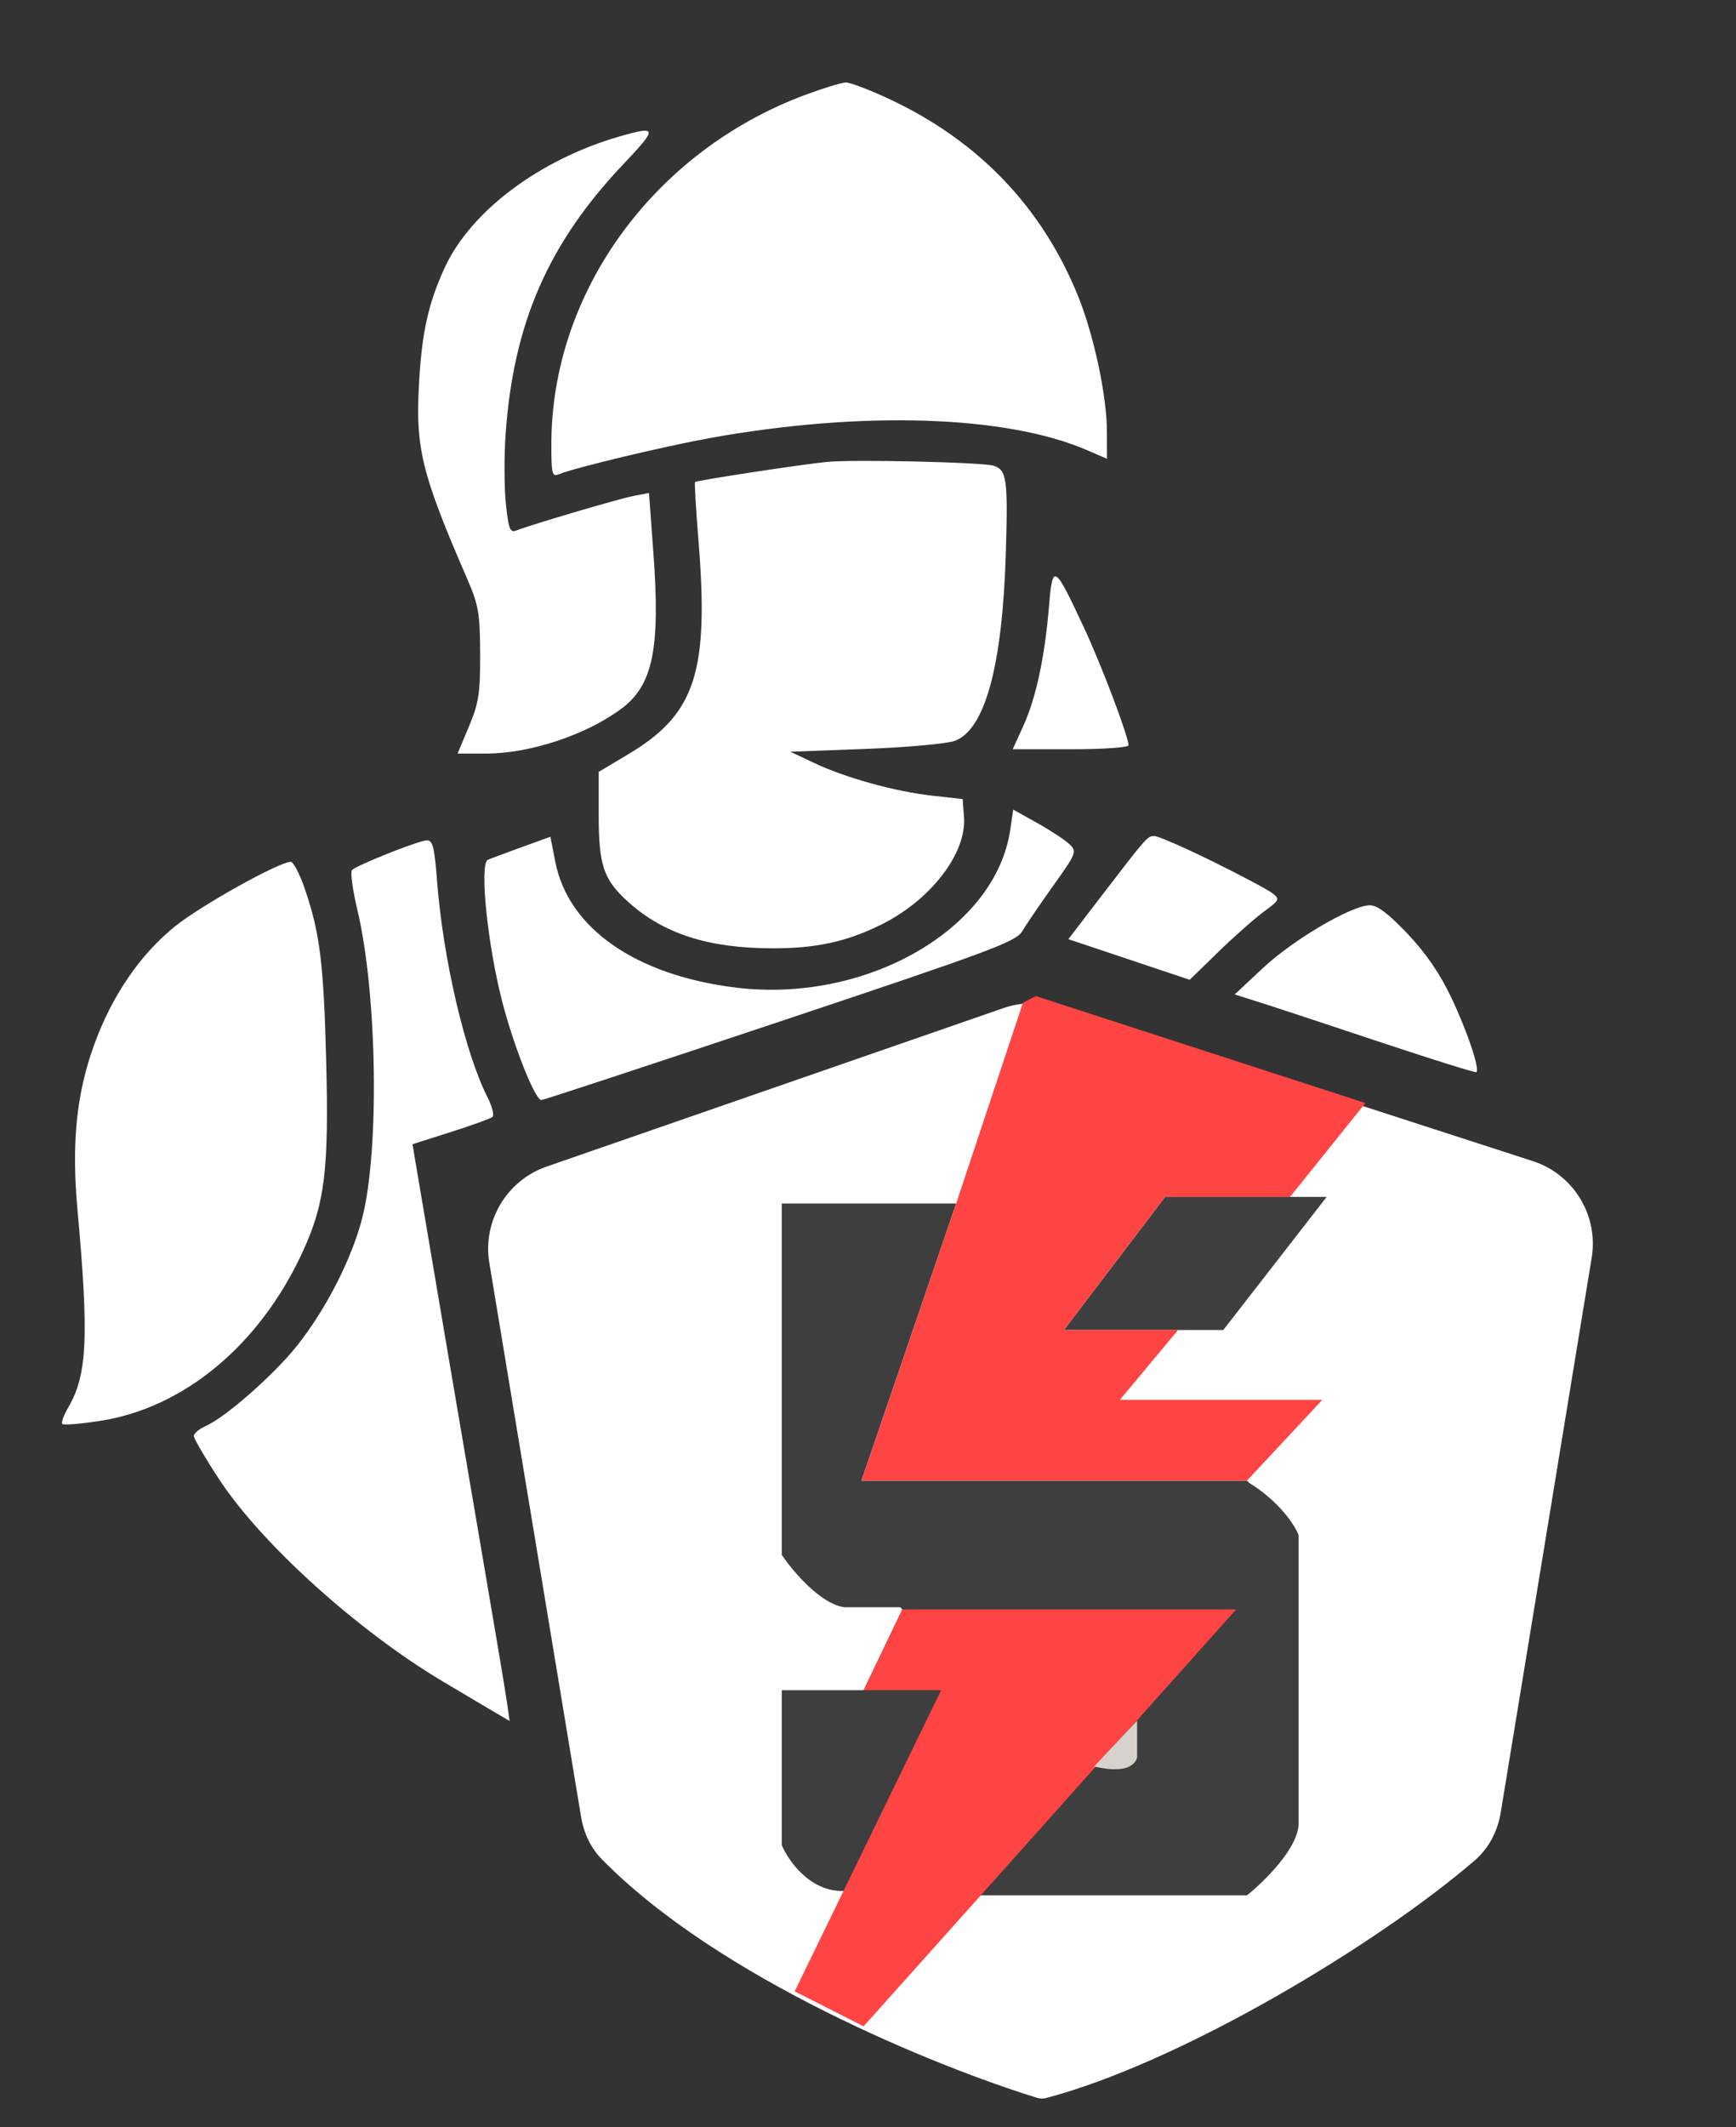 <svg width="40" height="49" viewBox="0 0 40 49" fill="none" xmlns="http://www.w3.org/2000/svg">
<rect x="0" y="0" width="40" height="49" fill="#333333" stroke="none"/>
<g clip-path="url(#clip0_10_24)">
<path fill-rule="evenodd" clip-rule="evenodd" d="M20.514 2.292C22.536 3.245 23.982 4.746 24.816 6.76C25.197 7.681 25.503 9.095 25.505 9.947L25.506 10.567L25.035 10.364C23.182 9.565 19.864 9.459 16.375 10.087C15.3 10.281 13.258 10.769 12.877 10.924C12.721 10.987 12.704 10.918 12.704 10.231C12.704 6.737 15.061 3.49 18.544 2.189C18.962 2.033 19.386 1.903 19.487 1.9C19.588 1.897 20.05 2.074 20.514 2.292ZM14.377 3.766C12.634 5.601 11.829 7.442 11.65 10.003C11.614 10.517 11.617 11.241 11.657 11.611C11.717 12.183 11.753 12.275 11.893 12.22C12.268 12.075 14.27 11.485 14.599 11.423L14.954 11.356L15.055 12.736C15.218 14.938 15.044 15.784 14.319 16.323C13.506 16.928 12.211 17.357 11.202 17.357H10.543L10.805 16.734C11.032 16.191 11.066 15.974 11.063 15.063C11.06 14.136 11.027 13.941 10.779 13.367C9.695 10.864 9.564 10.322 9.661 8.728C9.728 7.627 9.877 6.971 10.245 6.169C10.845 4.862 12.436 3.67 14.291 3.138C15.147 2.893 15.154 2.948 14.377 3.766ZM22.892 10.727C23.199 10.82 23.229 11.039 23.174 12.783C23.094 15.342 22.695 16.799 22.005 17.063C21.829 17.13 20.905 17.214 19.948 17.25L18.212 17.315L18.758 17.573C19.481 17.916 20.629 18.233 21.487 18.328L22.181 18.405L22.212 18.829C22.272 19.662 21.434 20.742 20.295 21.302C19.507 21.69 18.801 21.844 17.815 21.843C16.325 21.843 15.286 21.509 14.47 20.77C13.904 20.256 13.795 19.933 13.795 18.768V17.779L14.48 17.37C16.027 16.446 16.341 15.483 16.092 12.424C16.034 11.713 16 11.118 16.015 11.102C16.052 11.065 18.474 10.696 19.055 10.639C19.671 10.579 22.629 10.646 22.892 10.727ZM24.97 14.443C25.377 15.313 26.002 16.962 26.002 17.166C26.002 17.217 25.414 17.258 24.668 17.258H23.334L23.58 16.717C23.871 16.078 24.073 15.136 24.17 13.971C24.253 12.967 24.29 12.988 24.97 14.443ZM24.644 19.447C24.818 19.614 24.804 19.65 24.269 20.399C23.964 20.827 23.642 21.299 23.555 21.447C23.413 21.69 22.856 21.897 17.976 23.527C14.994 24.523 12.518 25.338 12.474 25.338C12.331 25.338 11.844 24.118 11.577 23.091C11.236 21.78 11.045 19.931 11.236 19.806C11.252 19.796 11.583 19.672 11.973 19.53L12.682 19.273L12.795 19.851C13.095 21.383 14.651 22.466 16.959 22.748C19.958 23.114 22.935 21.405 23.276 19.122L23.346 18.648L23.905 18.96C24.213 19.132 24.545 19.351 24.644 19.447ZM27.938 19.84C28.593 20.163 29.213 20.492 29.316 20.572C29.495 20.71 29.486 20.73 29.118 21.001C28.905 21.157 28.435 21.573 28.072 21.926L27.413 22.568L26.015 22.1L24.617 21.632L25.357 20.666C26.438 19.258 26.436 19.26 26.598 19.257C26.68 19.255 27.283 19.518 27.938 19.84ZM10.069 20.275C10.206 22.071 10.713 24.25 11.233 25.274C11.341 25.487 11.392 25.691 11.347 25.728C11.302 25.765 10.868 25.922 10.385 26.075L9.505 26.355L9.557 26.669C9.701 27.534 10.861 34.357 11.213 36.41C11.434 37.7 11.644 38.954 11.679 39.198L11.743 39.641L11.355 39.413C11.141 39.287 10.62 38.977 10.195 38.725C8.24 37.56 6.019 35.553 5.051 34.076C4.729 33.585 4.466 33.135 4.466 33.075C4.466 33.016 4.591 32.912 4.744 32.844C5.203 32.64 6.315 31.662 6.843 30.998C7.51 30.159 8.102 29.002 8.345 28.06C8.748 26.496 8.691 22.878 8.234 20.956C8.124 20.494 8.068 20.082 8.111 20.04C8.228 19.924 9.655 19.358 9.837 19.355C9.969 19.353 10.011 19.518 10.069 20.275ZM7.024 20.475C7.371 21.49 7.457 22.18 7.515 24.413C7.582 26.972 7.485 27.74 6.953 28.879C5.962 30.998 4.229 32.432 2.301 32.729C1.855 32.797 1.465 32.829 1.436 32.799C1.406 32.769 1.47 32.593 1.578 32.408C2.01 31.666 2.051 30.781 1.785 27.865C1.645 26.332 1.761 25.189 2.17 24.063C2.58 22.931 3.237 21.974 4.043 21.329C4.648 20.845 6.434 19.851 6.699 19.851C6.761 19.851 6.907 20.132 7.024 20.475ZM32.426 21.502C32.851 21.949 33.171 22.413 33.438 22.973C33.803 23.74 34.099 24.615 34.019 24.695C34 24.715 32.998 24.402 31.792 24C30.587 23.598 29.341 23.187 29.024 23.087L28.449 22.905L29.109 22.289C29.802 21.642 31.139 20.857 31.558 20.852C31.734 20.85 31.982 21.035 32.426 21.502Z" fill="white"/>
<path d="M11.275 29.088L13.389 41.849C13.449 42.213 13.605 42.556 13.863 42.82C16.55 45.567 21.578 47.606 23.902 48.322C23.936 48.333 23.97 48.338 24.005 48.338C24.035 48.338 24.065 48.334 24.094 48.327C27.176 47.52 31.72 44.799 33.981 42.851C34.308 42.569 34.509 42.175 34.579 41.75L36.675 28.97C36.834 27.994 36.258 27.048 35.317 26.744L24.391 23.206C23.977 23.073 23.531 23.077 23.12 23.22L12.593 26.871C11.673 27.191 11.116 28.127 11.275 29.088Z" fill="white"/>
<path d="M26.846 27.569H30.568L28.186 30.635H24.514L26.846 27.569Z" fill="#3E3E3E"/>
<path d="M18.013 27.72H22.032L19.849 34.104H28.732L28.781 34.154C29.496 34.597 29.84 35.143 29.922 35.361V41.997C29.922 42.56 29.129 43.338 28.732 43.656H22.628L19.402 43.556C18.648 43.556 18.162 42.852 18.013 42.5V38.931H19.899L20.792 37.07L20.742 37.02H19.452C18.896 36.94 18.261 36.182 18.013 35.813V27.72Z" fill="#3E3E3E"/>
<path d="M19.899 38.931L20.792 37.07H28.483L22.628 43.623L19.899 46.673L18.311 45.868L21.685 38.931H19.899Z" fill="#FE4543"/>
<path d="M22.032 27.72L23.571 23.094L23.869 22.944L31.461 25.407L29.724 27.569H26.846L24.514 30.635H27.144L25.804 32.244H30.468L28.732 34.104H19.849L22.032 27.72Z" fill="#FE4543"/>
<path d="M26.201 40.439V39.634L25.208 40.69C25.324 40.707 25.576 40.781 25.854 40.74C26.131 40.7 26.217 40.506 26.201 40.439Z" fill="#D6D3CE"/>
</g>
<defs>
<clipPath id="clip0_10_24">
<rect width="40" height="49" rx="20" fill="white"/>
</clipPath>
</defs>
</svg>

